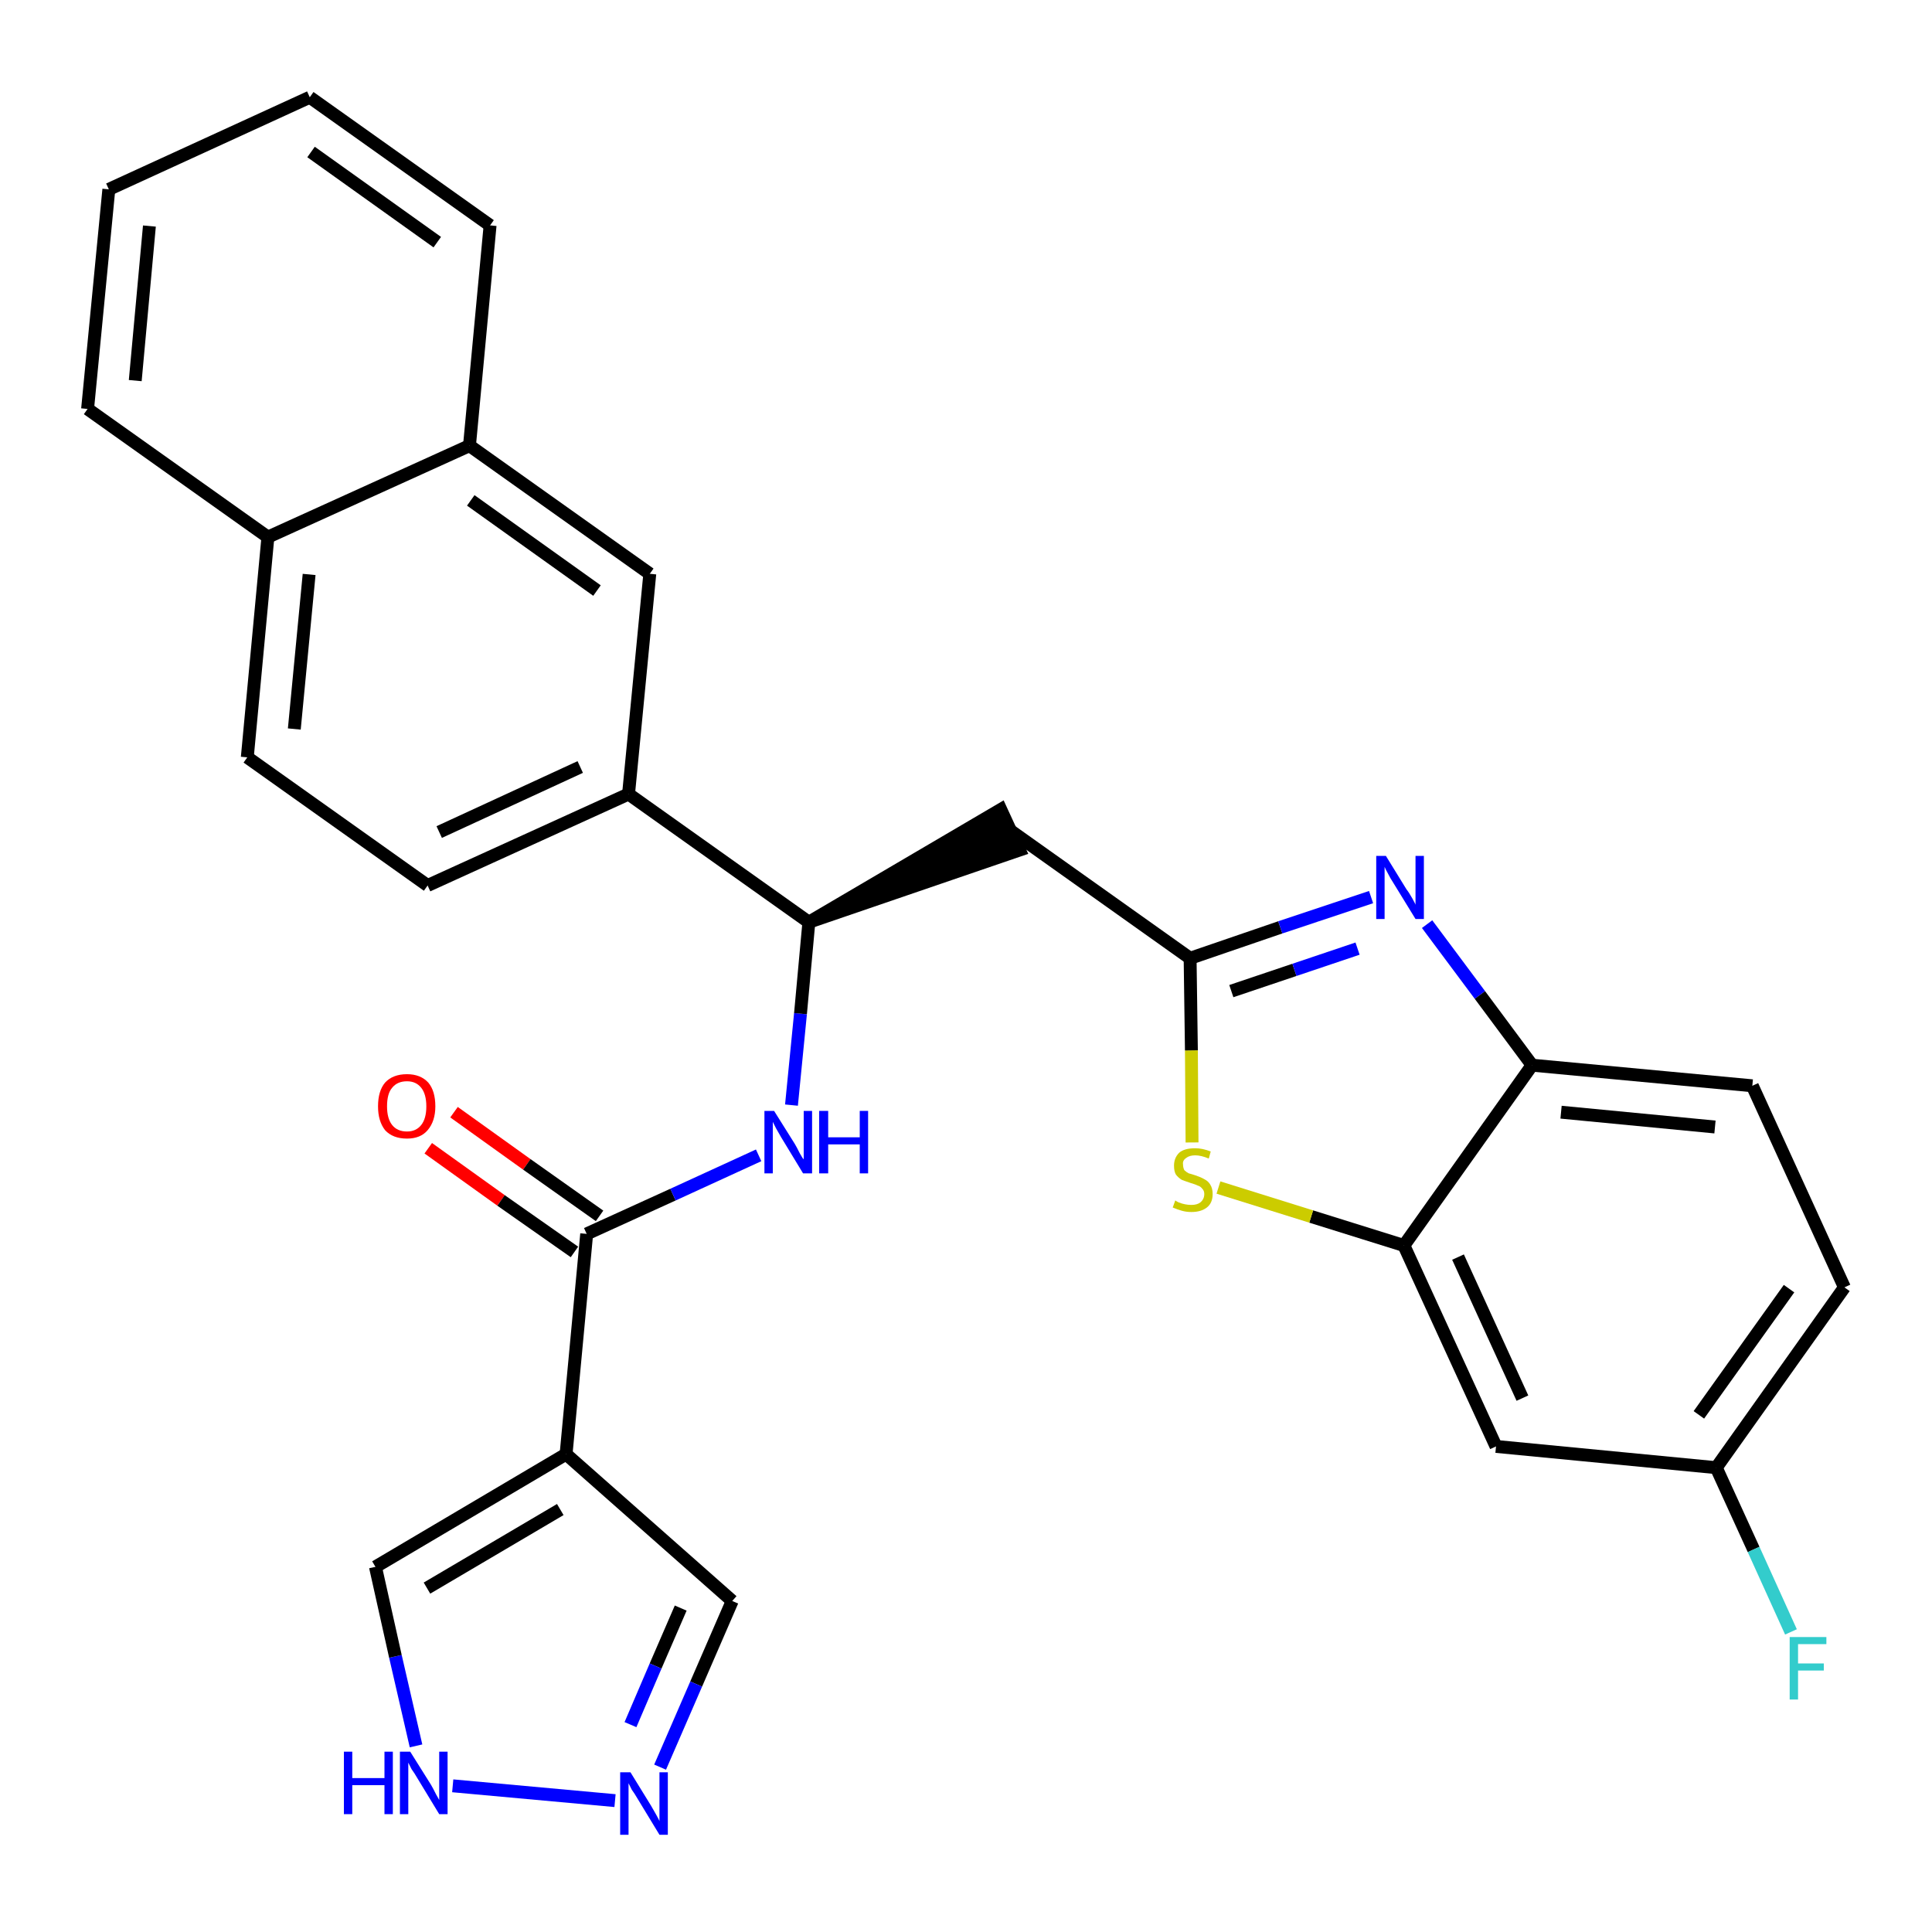 <?xml version='1.0' encoding='iso-8859-1'?>
<svg version='1.1' baseProfile='full'
              xmlns='http://www.w3.org/2000/svg'
                      xmlns:rdkit='http://www.rdkit.org/xml'
                      xmlns:xlink='http://www.w3.org/1999/xlink'
                  xml:space='preserve'
width='300px' height='300px' viewBox='0 0 300 300'>
<!-- END OF HEADER -->
<path class='bond-0 atom-0 atom-1' d='M 66.5,178.3 L 77.8,186.4' style='fill:none;fill-rule:evenodd;stroke:#FF0000;stroke-width:2.0px;stroke-linecap:butt;stroke-linejoin:miter;stroke-opacity:1' />
<path class='bond-0 atom-0 atom-1' d='M 77.8,186.4 L 89.2,194.4' style='fill:none;fill-rule:evenodd;stroke:#000000;stroke-width:2.0px;stroke-linecap:butt;stroke-linejoin:miter;stroke-opacity:1' />
<path class='bond-0 atom-0 atom-1' d='M 70.5,172.7 L 81.8,180.8' style='fill:none;fill-rule:evenodd;stroke:#FF0000;stroke-width:2.0px;stroke-linecap:butt;stroke-linejoin:miter;stroke-opacity:1' />
<path class='bond-0 atom-0 atom-1' d='M 81.8,180.8 L 93.1,188.8' style='fill:none;fill-rule:evenodd;stroke:#000000;stroke-width:2.0px;stroke-linecap:butt;stroke-linejoin:miter;stroke-opacity:1' />
<path class='bond-1 atom-1 atom-2' d='M 91.1,191.6 L 104.5,185.5' style='fill:none;fill-rule:evenodd;stroke:#000000;stroke-width:2.0px;stroke-linecap:butt;stroke-linejoin:miter;stroke-opacity:1' />
<path class='bond-1 atom-1 atom-2' d='M 104.5,185.5 L 117.8,179.4' style='fill:none;fill-rule:evenodd;stroke:#0000FF;stroke-width:2.0px;stroke-linecap:butt;stroke-linejoin:miter;stroke-opacity:1' />
<path class='bond-24 atom-1 atom-25' d='M 91.1,191.6 L 87.9,225.8' style='fill:none;fill-rule:evenodd;stroke:#000000;stroke-width:2.0px;stroke-linecap:butt;stroke-linejoin:miter;stroke-opacity:1' />
<path class='bond-2 atom-2 atom-3' d='M 122.9,171.6 L 124.3,157.4' style='fill:none;fill-rule:evenodd;stroke:#0000FF;stroke-width:2.0px;stroke-linecap:butt;stroke-linejoin:miter;stroke-opacity:1' />
<path class='bond-2 atom-2 atom-3' d='M 124.3,157.4 L 125.6,143.2' style='fill:none;fill-rule:evenodd;stroke:#000000;stroke-width:2.0px;stroke-linecap:butt;stroke-linejoin:miter;stroke-opacity:1' />
<path class='bond-3 atom-3 atom-4' d='M 125.6,143.2 L 158.3,132.0 L 155.4,125.7 Z' style='fill:#000000;fill-rule:evenodd;fill-opacity:1;stroke:#000000;stroke-width:2.0px;stroke-linecap:butt;stroke-linejoin:miter;stroke-opacity:1;' />
<path class='bond-14 atom-3 atom-15' d='M 125.6,143.2 L 97.6,123.3' style='fill:none;fill-rule:evenodd;stroke:#000000;stroke-width:2.0px;stroke-linecap:butt;stroke-linejoin:miter;stroke-opacity:1' />
<path class='bond-4 atom-4 atom-5' d='M 156.8,128.9 L 184.8,148.8' style='fill:none;fill-rule:evenodd;stroke:#000000;stroke-width:2.0px;stroke-linecap:butt;stroke-linejoin:miter;stroke-opacity:1' />
<path class='bond-5 atom-5 atom-6' d='M 184.8,148.8 L 198.8,144.0' style='fill:none;fill-rule:evenodd;stroke:#000000;stroke-width:2.0px;stroke-linecap:butt;stroke-linejoin:miter;stroke-opacity:1' />
<path class='bond-5 atom-5 atom-6' d='M 198.8,144.0 L 212.9,139.3' style='fill:none;fill-rule:evenodd;stroke:#0000FF;stroke-width:2.0px;stroke-linecap:butt;stroke-linejoin:miter;stroke-opacity:1' />
<path class='bond-5 atom-5 atom-6' d='M 191.2,153.9 L 201.0,150.6' style='fill:none;fill-rule:evenodd;stroke:#000000;stroke-width:2.0px;stroke-linecap:butt;stroke-linejoin:miter;stroke-opacity:1' />
<path class='bond-5 atom-5 atom-6' d='M 201.0,150.6 L 210.8,147.3' style='fill:none;fill-rule:evenodd;stroke:#0000FF;stroke-width:2.0px;stroke-linecap:butt;stroke-linejoin:miter;stroke-opacity:1' />
<path class='bond-29 atom-14 atom-5' d='M 185.1,177.4 L 185.0,163.1' style='fill:none;fill-rule:evenodd;stroke:#CCCC00;stroke-width:2.0px;stroke-linecap:butt;stroke-linejoin:miter;stroke-opacity:1' />
<path class='bond-29 atom-14 atom-5' d='M 185.0,163.1 L 184.8,148.8' style='fill:none;fill-rule:evenodd;stroke:#000000;stroke-width:2.0px;stroke-linecap:butt;stroke-linejoin:miter;stroke-opacity:1' />
<path class='bond-6 atom-6 atom-7' d='M 221.6,143.5 L 229.8,154.5' style='fill:none;fill-rule:evenodd;stroke:#0000FF;stroke-width:2.0px;stroke-linecap:butt;stroke-linejoin:miter;stroke-opacity:1' />
<path class='bond-6 atom-6 atom-7' d='M 229.8,154.5 L 237.9,165.4' style='fill:none;fill-rule:evenodd;stroke:#000000;stroke-width:2.0px;stroke-linecap:butt;stroke-linejoin:miter;stroke-opacity:1' />
<path class='bond-7 atom-7 atom-8' d='M 237.9,165.4 L 272.1,168.6' style='fill:none;fill-rule:evenodd;stroke:#000000;stroke-width:2.0px;stroke-linecap:butt;stroke-linejoin:miter;stroke-opacity:1' />
<path class='bond-7 atom-7 atom-8' d='M 242.4,172.7 L 266.3,175.0' style='fill:none;fill-rule:evenodd;stroke:#000000;stroke-width:2.0px;stroke-linecap:butt;stroke-linejoin:miter;stroke-opacity:1' />
<path class='bond-32 atom-13 atom-7' d='M 218.0,193.4 L 237.9,165.4' style='fill:none;fill-rule:evenodd;stroke:#000000;stroke-width:2.0px;stroke-linecap:butt;stroke-linejoin:miter;stroke-opacity:1' />
<path class='bond-8 atom-8 atom-9' d='M 272.1,168.6 L 286.4,199.9' style='fill:none;fill-rule:evenodd;stroke:#000000;stroke-width:2.0px;stroke-linecap:butt;stroke-linejoin:miter;stroke-opacity:1' />
<path class='bond-9 atom-9 atom-10' d='M 286.4,199.9 L 266.5,227.9' style='fill:none;fill-rule:evenodd;stroke:#000000;stroke-width:2.0px;stroke-linecap:butt;stroke-linejoin:miter;stroke-opacity:1' />
<path class='bond-9 atom-9 atom-10' d='M 277.8,200.1 L 263.8,219.7' style='fill:none;fill-rule:evenodd;stroke:#000000;stroke-width:2.0px;stroke-linecap:butt;stroke-linejoin:miter;stroke-opacity:1' />
<path class='bond-10 atom-10 atom-11' d='M 266.5,227.9 L 272.3,240.6' style='fill:none;fill-rule:evenodd;stroke:#000000;stroke-width:2.0px;stroke-linecap:butt;stroke-linejoin:miter;stroke-opacity:1' />
<path class='bond-10 atom-10 atom-11' d='M 272.3,240.6 L 278.1,253.4' style='fill:none;fill-rule:evenodd;stroke:#33CCCC;stroke-width:2.0px;stroke-linecap:butt;stroke-linejoin:miter;stroke-opacity:1' />
<path class='bond-11 atom-10 atom-12' d='M 266.5,227.9 L 232.3,224.6' style='fill:none;fill-rule:evenodd;stroke:#000000;stroke-width:2.0px;stroke-linecap:butt;stroke-linejoin:miter;stroke-opacity:1' />
<path class='bond-12 atom-12 atom-13' d='M 232.3,224.6 L 218.0,193.4' style='fill:none;fill-rule:evenodd;stroke:#000000;stroke-width:2.0px;stroke-linecap:butt;stroke-linejoin:miter;stroke-opacity:1' />
<path class='bond-12 atom-12 atom-13' d='M 236.4,217.1 L 226.4,195.2' style='fill:none;fill-rule:evenodd;stroke:#000000;stroke-width:2.0px;stroke-linecap:butt;stroke-linejoin:miter;stroke-opacity:1' />
<path class='bond-13 atom-13 atom-14' d='M 218.0,193.4 L 203.6,188.9' style='fill:none;fill-rule:evenodd;stroke:#000000;stroke-width:2.0px;stroke-linecap:butt;stroke-linejoin:miter;stroke-opacity:1' />
<path class='bond-13 atom-13 atom-14' d='M 203.6,188.9 L 189.2,184.4' style='fill:none;fill-rule:evenodd;stroke:#CCCC00;stroke-width:2.0px;stroke-linecap:butt;stroke-linejoin:miter;stroke-opacity:1' />
<path class='bond-15 atom-15 atom-16' d='M 97.6,123.3 L 66.4,137.5' style='fill:none;fill-rule:evenodd;stroke:#000000;stroke-width:2.0px;stroke-linecap:butt;stroke-linejoin:miter;stroke-opacity:1' />
<path class='bond-15 atom-15 atom-16' d='M 90.1,119.1 L 68.2,129.2' style='fill:none;fill-rule:evenodd;stroke:#000000;stroke-width:2.0px;stroke-linecap:butt;stroke-linejoin:miter;stroke-opacity:1' />
<path class='bond-30 atom-24 atom-15' d='M 100.9,89.1 L 97.6,123.3' style='fill:none;fill-rule:evenodd;stroke:#000000;stroke-width:2.0px;stroke-linecap:butt;stroke-linejoin:miter;stroke-opacity:1' />
<path class='bond-16 atom-16 atom-17' d='M 66.4,137.5 L 38.4,117.6' style='fill:none;fill-rule:evenodd;stroke:#000000;stroke-width:2.0px;stroke-linecap:butt;stroke-linejoin:miter;stroke-opacity:1' />
<path class='bond-17 atom-17 atom-18' d='M 38.4,117.6 L 41.6,83.4' style='fill:none;fill-rule:evenodd;stroke:#000000;stroke-width:2.0px;stroke-linecap:butt;stroke-linejoin:miter;stroke-opacity:1' />
<path class='bond-17 atom-17 atom-18' d='M 45.7,113.2 L 48.0,89.2' style='fill:none;fill-rule:evenodd;stroke:#000000;stroke-width:2.0px;stroke-linecap:butt;stroke-linejoin:miter;stroke-opacity:1' />
<path class='bond-18 atom-18 atom-19' d='M 41.6,83.4 L 13.6,63.5' style='fill:none;fill-rule:evenodd;stroke:#000000;stroke-width:2.0px;stroke-linecap:butt;stroke-linejoin:miter;stroke-opacity:1' />
<path class='bond-33 atom-23 atom-18' d='M 72.9,69.2 L 41.6,83.4' style='fill:none;fill-rule:evenodd;stroke:#000000;stroke-width:2.0px;stroke-linecap:butt;stroke-linejoin:miter;stroke-opacity:1' />
<path class='bond-19 atom-19 atom-20' d='M 13.6,63.5 L 16.9,29.4' style='fill:none;fill-rule:evenodd;stroke:#000000;stroke-width:2.0px;stroke-linecap:butt;stroke-linejoin:miter;stroke-opacity:1' />
<path class='bond-19 atom-19 atom-20' d='M 21.0,59.1 L 23.2,35.1' style='fill:none;fill-rule:evenodd;stroke:#000000;stroke-width:2.0px;stroke-linecap:butt;stroke-linejoin:miter;stroke-opacity:1' />
<path class='bond-20 atom-20 atom-21' d='M 16.9,29.4 L 48.1,15.1' style='fill:none;fill-rule:evenodd;stroke:#000000;stroke-width:2.0px;stroke-linecap:butt;stroke-linejoin:miter;stroke-opacity:1' />
<path class='bond-21 atom-21 atom-22' d='M 48.1,15.1 L 76.1,35.0' style='fill:none;fill-rule:evenodd;stroke:#000000;stroke-width:2.0px;stroke-linecap:butt;stroke-linejoin:miter;stroke-opacity:1' />
<path class='bond-21 atom-21 atom-22' d='M 48.3,23.6 L 67.9,37.6' style='fill:none;fill-rule:evenodd;stroke:#000000;stroke-width:2.0px;stroke-linecap:butt;stroke-linejoin:miter;stroke-opacity:1' />
<path class='bond-22 atom-22 atom-23' d='M 76.1,35.0 L 72.9,69.2' style='fill:none;fill-rule:evenodd;stroke:#000000;stroke-width:2.0px;stroke-linecap:butt;stroke-linejoin:miter;stroke-opacity:1' />
<path class='bond-23 atom-23 atom-24' d='M 72.9,69.2 L 100.9,89.1' style='fill:none;fill-rule:evenodd;stroke:#000000;stroke-width:2.0px;stroke-linecap:butt;stroke-linejoin:miter;stroke-opacity:1' />
<path class='bond-23 atom-23 atom-24' d='M 73.1,77.7 L 92.7,91.7' style='fill:none;fill-rule:evenodd;stroke:#000000;stroke-width:2.0px;stroke-linecap:butt;stroke-linejoin:miter;stroke-opacity:1' />
<path class='bond-25 atom-25 atom-26' d='M 87.9,225.8 L 113.7,248.6' style='fill:none;fill-rule:evenodd;stroke:#000000;stroke-width:2.0px;stroke-linecap:butt;stroke-linejoin:miter;stroke-opacity:1' />
<path class='bond-31 atom-29 atom-25' d='M 58.3,243.3 L 87.9,225.8' style='fill:none;fill-rule:evenodd;stroke:#000000;stroke-width:2.0px;stroke-linecap:butt;stroke-linejoin:miter;stroke-opacity:1' />
<path class='bond-31 atom-29 atom-25' d='M 66.3,246.6 L 87.0,234.4' style='fill:none;fill-rule:evenodd;stroke:#000000;stroke-width:2.0px;stroke-linecap:butt;stroke-linejoin:miter;stroke-opacity:1' />
<path class='bond-26 atom-26 atom-27' d='M 113.7,248.6 L 108.1,261.5' style='fill:none;fill-rule:evenodd;stroke:#000000;stroke-width:2.0px;stroke-linecap:butt;stroke-linejoin:miter;stroke-opacity:1' />
<path class='bond-26 atom-26 atom-27' d='M 108.1,261.5 L 102.5,274.4' style='fill:none;fill-rule:evenodd;stroke:#0000FF;stroke-width:2.0px;stroke-linecap:butt;stroke-linejoin:miter;stroke-opacity:1' />
<path class='bond-26 atom-26 atom-27' d='M 105.7,249.7 L 101.8,258.7' style='fill:none;fill-rule:evenodd;stroke:#000000;stroke-width:2.0px;stroke-linecap:butt;stroke-linejoin:miter;stroke-opacity:1' />
<path class='bond-26 atom-26 atom-27' d='M 101.8,258.7 L 97.9,267.8' style='fill:none;fill-rule:evenodd;stroke:#0000FF;stroke-width:2.0px;stroke-linecap:butt;stroke-linejoin:miter;stroke-opacity:1' />
<path class='bond-27 atom-27 atom-28' d='M 95.5,279.6 L 70.3,277.3' style='fill:none;fill-rule:evenodd;stroke:#0000FF;stroke-width:2.0px;stroke-linecap:butt;stroke-linejoin:miter;stroke-opacity:1' />
<path class='bond-28 atom-28 atom-29' d='M 64.6,271.1 L 61.4,257.2' style='fill:none;fill-rule:evenodd;stroke:#0000FF;stroke-width:2.0px;stroke-linecap:butt;stroke-linejoin:miter;stroke-opacity:1' />
<path class='bond-28 atom-28 atom-29' d='M 61.4,257.2 L 58.3,243.3' style='fill:none;fill-rule:evenodd;stroke:#000000;stroke-width:2.0px;stroke-linecap:butt;stroke-linejoin:miter;stroke-opacity:1' />
<path  class='atom-0' d='M 58.7 171.8
Q 58.7 169.4, 59.8 168.1
Q 61.0 166.8, 63.2 166.8
Q 65.3 166.8, 66.5 168.1
Q 67.6 169.4, 67.6 171.8
Q 67.6 174.1, 66.4 175.5
Q 65.3 176.8, 63.2 176.8
Q 61.0 176.8, 59.8 175.5
Q 58.7 174.1, 58.7 171.8
M 63.2 175.7
Q 64.6 175.7, 65.4 174.7
Q 66.2 173.7, 66.2 171.8
Q 66.2 169.9, 65.4 168.9
Q 64.6 167.9, 63.2 167.9
Q 61.7 167.9, 60.9 168.9
Q 60.1 169.8, 60.1 171.8
Q 60.1 173.7, 60.9 174.7
Q 61.7 175.7, 63.2 175.7
' fill='#FF0000'/>
<path  class='atom-2' d='M 120.2 172.5
L 123.4 177.6
Q 123.7 178.1, 124.2 179.1
Q 124.7 180.0, 124.8 180.0
L 124.8 172.5
L 126.1 172.5
L 126.1 182.2
L 124.7 182.2
L 121.3 176.6
Q 120.9 175.9, 120.5 175.2
Q 120.1 174.4, 120.0 174.2
L 120.0 182.2
L 118.7 182.2
L 118.7 172.5
L 120.2 172.5
' fill='#0000FF'/>
<path  class='atom-2' d='M 127.2 172.5
L 128.6 172.5
L 128.6 176.6
L 133.5 176.6
L 133.5 172.5
L 134.8 172.5
L 134.8 182.2
L 133.5 182.2
L 133.5 177.7
L 128.6 177.7
L 128.6 182.2
L 127.2 182.2
L 127.2 172.5
' fill='#0000FF'/>
<path  class='atom-6' d='M 215.2 132.9
L 218.4 138.1
Q 218.8 138.6, 219.3 139.5
Q 219.8 140.4, 219.8 140.5
L 219.8 132.9
L 221.1 132.9
L 221.1 142.7
L 219.8 142.7
L 216.3 137.0
Q 215.9 136.4, 215.5 135.6
Q 215.1 134.9, 215.0 134.6
L 215.0 142.7
L 213.7 142.7
L 213.7 132.9
L 215.2 132.9
' fill='#0000FF'/>
<path  class='atom-11' d='M 277.9 254.2
L 283.6 254.2
L 283.6 255.3
L 279.2 255.3
L 279.2 258.3
L 283.2 258.3
L 283.2 259.4
L 279.2 259.4
L 279.2 263.9
L 277.9 263.9
L 277.9 254.2
' fill='#33CCCC'/>
<path  class='atom-14' d='M 182.5 186.4
Q 182.6 186.5, 183.0 186.7
Q 183.5 186.9, 184.0 187.0
Q 184.5 187.1, 185.0 187.1
Q 185.9 187.1, 186.4 186.7
Q 187.0 186.2, 187.0 185.4
Q 187.0 184.9, 186.7 184.6
Q 186.4 184.2, 186.0 184.1
Q 185.6 183.9, 184.9 183.7
Q 184.0 183.4, 183.5 183.2
Q 183.0 182.9, 182.6 182.4
Q 182.3 181.9, 182.3 181.0
Q 182.3 179.8, 183.1 179.0
Q 183.9 178.3, 185.6 178.3
Q 186.7 178.3, 188.0 178.8
L 187.7 179.9
Q 186.5 179.4, 185.6 179.4
Q 184.7 179.4, 184.2 179.8
Q 183.6 180.2, 183.7 180.8
Q 183.7 181.3, 183.9 181.7
Q 184.2 182.0, 184.6 182.2
Q 185.0 182.3, 185.6 182.5
Q 186.5 182.8, 187.0 183.1
Q 187.6 183.4, 187.9 183.9
Q 188.3 184.5, 188.3 185.4
Q 188.3 186.8, 187.4 187.5
Q 186.5 188.2, 185.0 188.2
Q 184.2 188.2, 183.5 188.0
Q 182.8 187.8, 182.1 187.5
L 182.5 186.4
' fill='#CCCC00'/>
<path  class='atom-27' d='M 97.9 275.2
L 101.1 280.4
Q 101.4 280.9, 101.9 281.8
Q 102.4 282.7, 102.4 282.8
L 102.4 275.2
L 103.7 275.2
L 103.7 284.9
L 102.4 284.9
L 99.0 279.3
Q 98.6 278.6, 98.1 277.9
Q 97.7 277.1, 97.6 276.9
L 97.6 284.9
L 96.3 284.9
L 96.3 275.2
L 97.9 275.2
' fill='#0000FF'/>
<path  class='atom-28' d='M 53.4 272.0
L 54.7 272.0
L 54.7 276.1
L 59.7 276.1
L 59.7 272.0
L 61.0 272.0
L 61.0 281.7
L 59.7 281.7
L 59.7 277.2
L 54.7 277.2
L 54.7 281.7
L 53.4 281.7
L 53.4 272.0
' fill='#0000FF'/>
<path  class='atom-28' d='M 63.7 272.0
L 66.9 277.1
Q 67.2 277.6, 67.7 278.6
Q 68.2 279.5, 68.2 279.5
L 68.2 272.0
L 69.5 272.0
L 69.5 281.7
L 68.2 281.7
L 64.8 276.1
Q 64.4 275.4, 63.9 274.7
Q 63.5 273.9, 63.4 273.7
L 63.4 281.7
L 62.1 281.7
L 62.1 272.0
L 63.7 272.0
' fill='#0000FF'/>
</svg>
